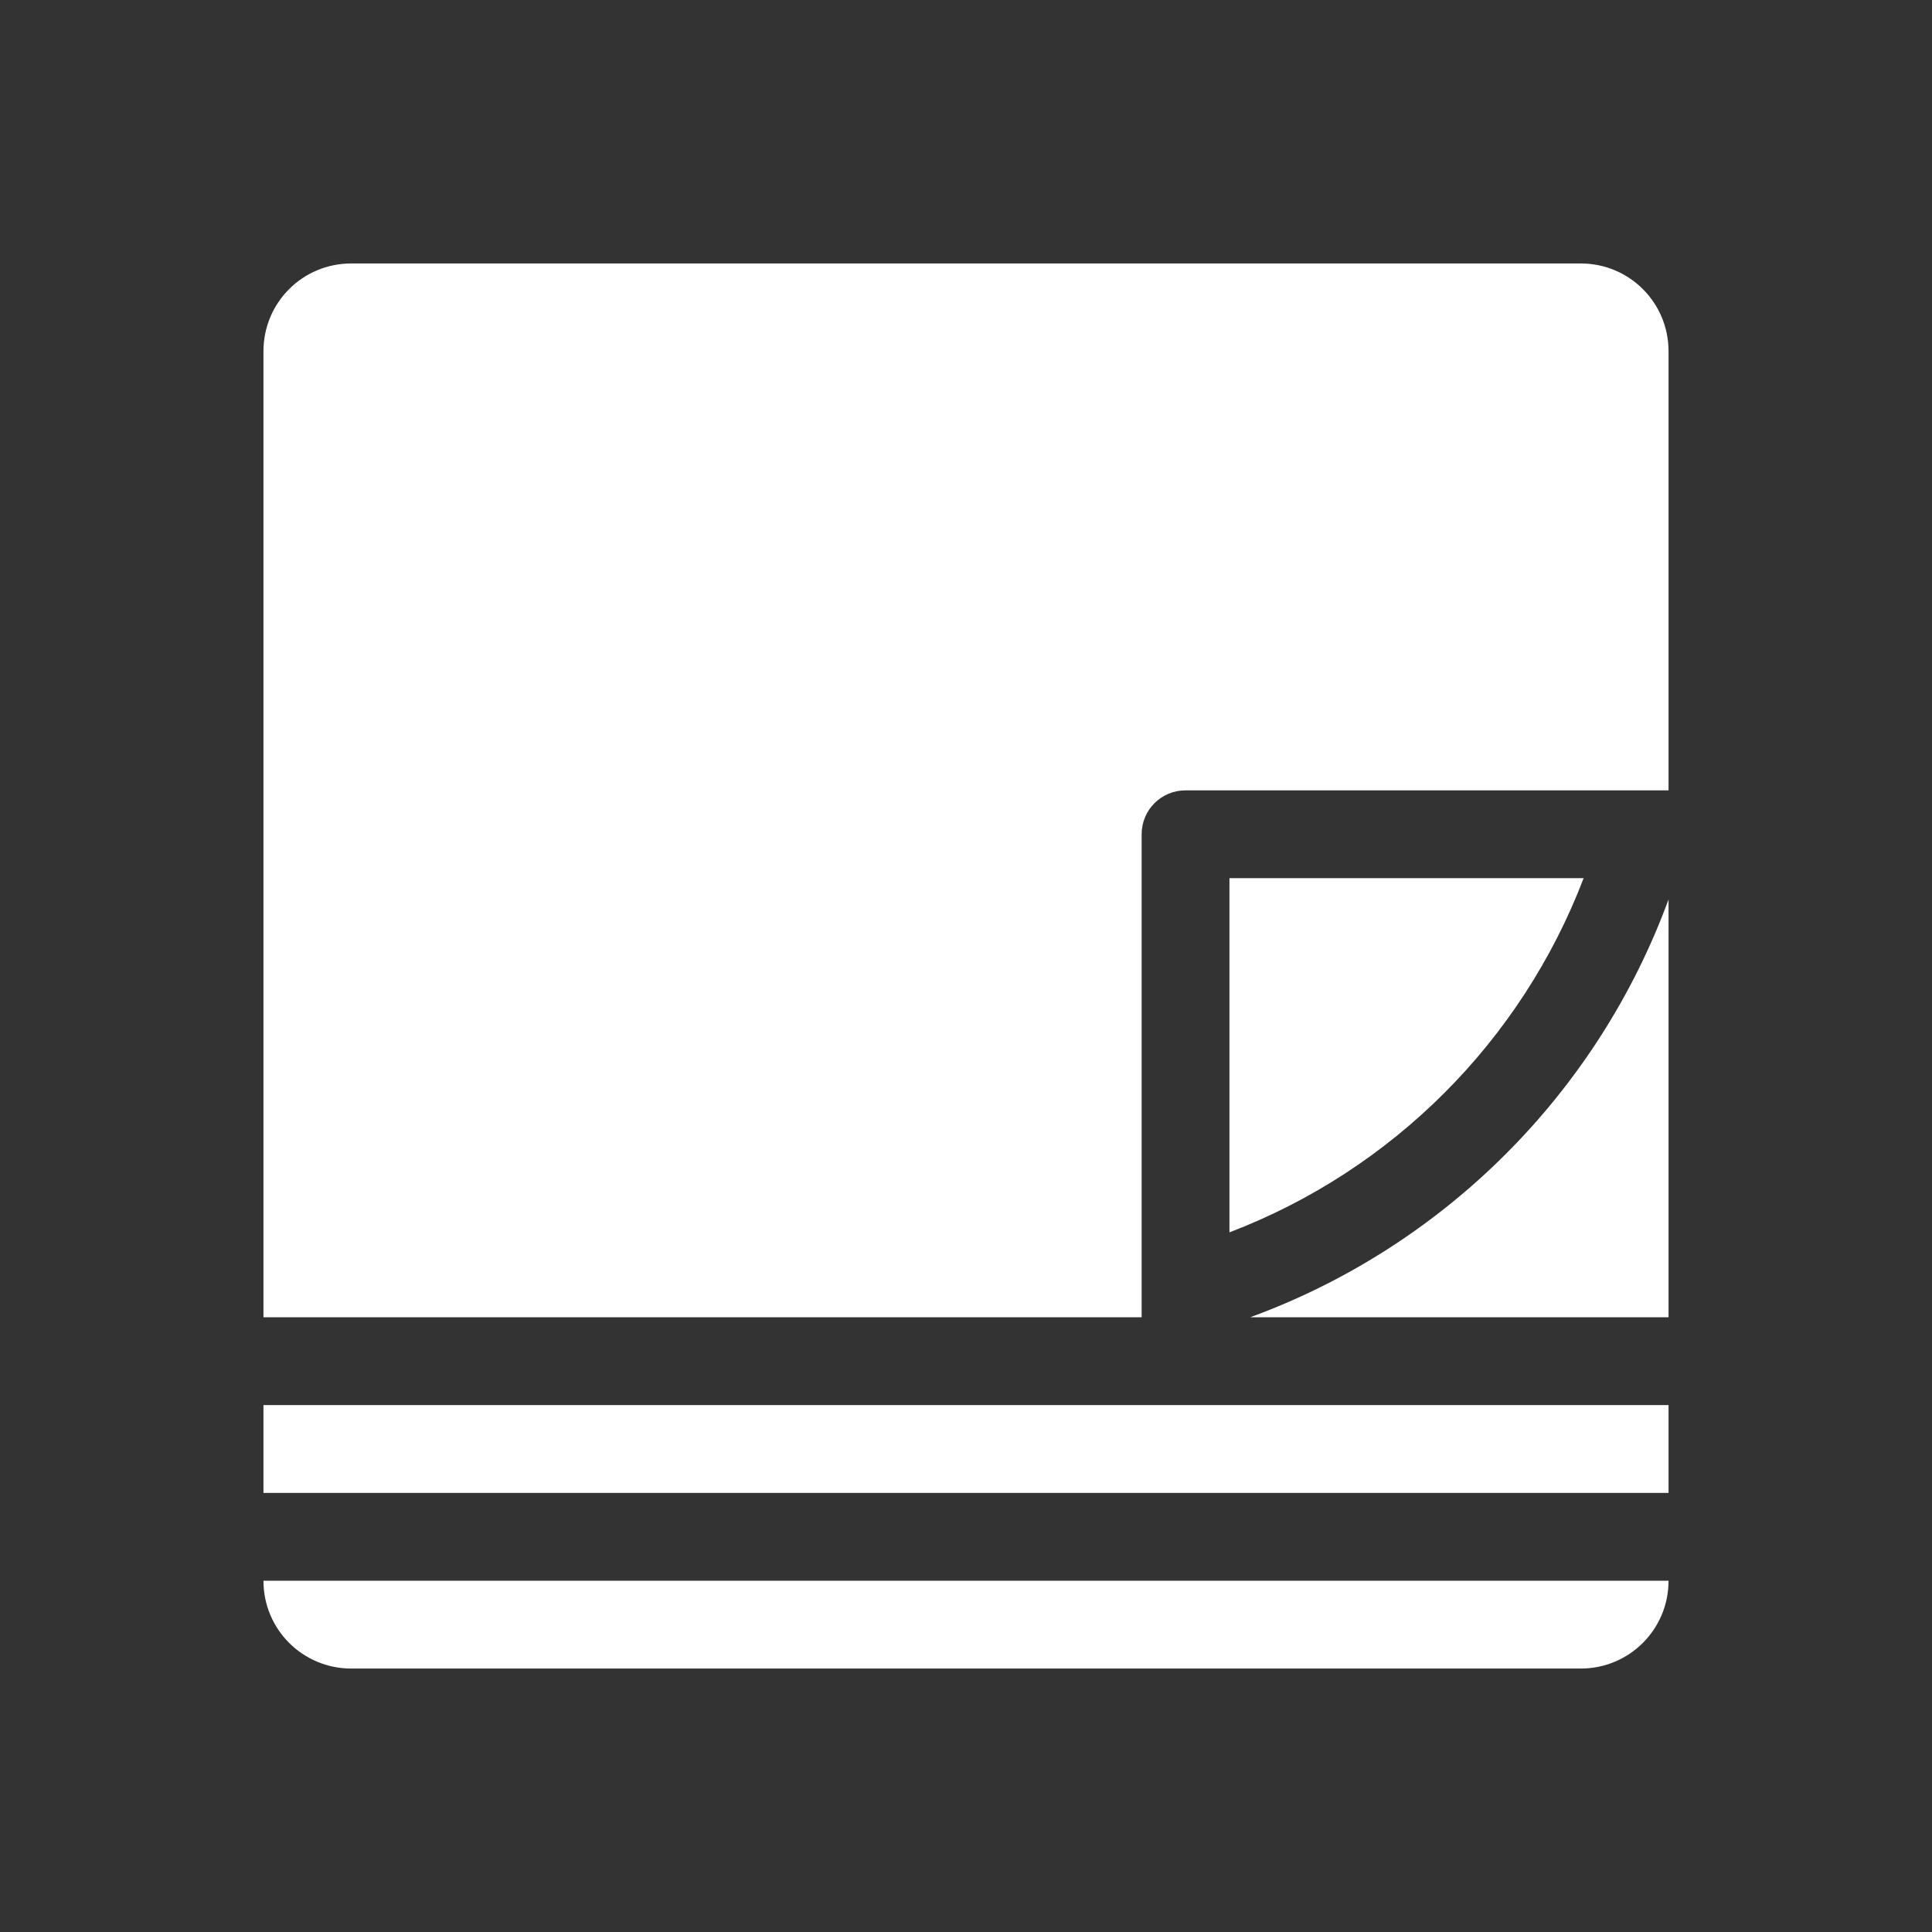 <?xml version="1.0" encoding="UTF-8" standalone="no"?>
<svg
   xmlns:dc="http://purl.org/dc/elements/1.1/"
   xmlns:cc="http://creativecommons.org/ns#"
   xmlns:rdf="http://www.w3.org/1999/02/22-rdf-syntax-ns#"
   xmlns:svg="http://www.w3.org/2000/svg"
   xmlns="http://www.w3.org/2000/svg"
   xmlns:sodipodi="http://sodipodi.sourceforge.net/DTD/sodipodi-0.dtd"
   xmlns:inkscape="http://www.inkscape.org/namespaces/inkscape"
   height="22"
   width="22"
   version="1.1"
   viewBox="0 0 22 22"
   id="svg2"
   inkscape:version="0.91 r13725"
   sodipodi:docname="tomboy-panel.svg">
  <rect x="0" y="0" width="22" height="22" fill="#333333" stroke="none"/>
  <defs
     id="defs14" />
  <sodipodi:namedview
     pagecolor="#ffffff"
     bordercolor="#666666"
     borderopacity="1"
     objecttolerance="10"
     gridtolerance="10"
     guidetolerance="10"
     inkscape:pageopacity="0"
     inkscape:pageshadow="2"
     inkscape:window-width="1600"
     inkscape:window-height="814"
     id="namedview12"
     showgrid="false"
     inkscape:zoom="9.8333333"
     inkscape:cx="-21.050847"
     inkscape:cy="12"
     inkscape:window-x="0"
     inkscape:window-y="24"
     inkscape:window-maximized="1"
     inkscape:current-layer="svg2" />
  <g
     id="g4135"
     transform="translate(-1,-1)">
    <path
       d="m 4,19 c 0,0.554 0.446,1 1,1 l 14,0 c 0.554,0 1,-0.446 1,-1 L 4,19 Z"
       id="path6"
       inkscape:connector-curvature="0"
       style="fill:#ffffff;fill-opacity:1" />
    <path
       d="M 5,4 C 4.446,4 4,4.446 4,5 l 0,2 0,1 0,8 10,0 0,-5.5 C 14,10.223 14.223,10 14.5,10 L 20,10 20,8 20,7 20,5 C 20,4.446 19.554,4 19,4 L 5,4 Z m 10,7 0,3.895 0,0.138 C 16.855,14.325 18.325,12.854 19.033,11 L 15,11 Z m 5,0.242 C 19.191,13.447 17.443,15.193 15.236,16 l 4.764,0 0,-4.355 0,-0.403 z"
       id="path8"
       inkscape:connector-curvature="0"
       style="fill:#ffffff;fill-opacity:1" />
    <rect
       height="1"
       width="16"
       y="17"
       x="4"
       id="rect10"
       style="fill:#ffffff;fill-opacity:1" />
  </g>
</svg>

